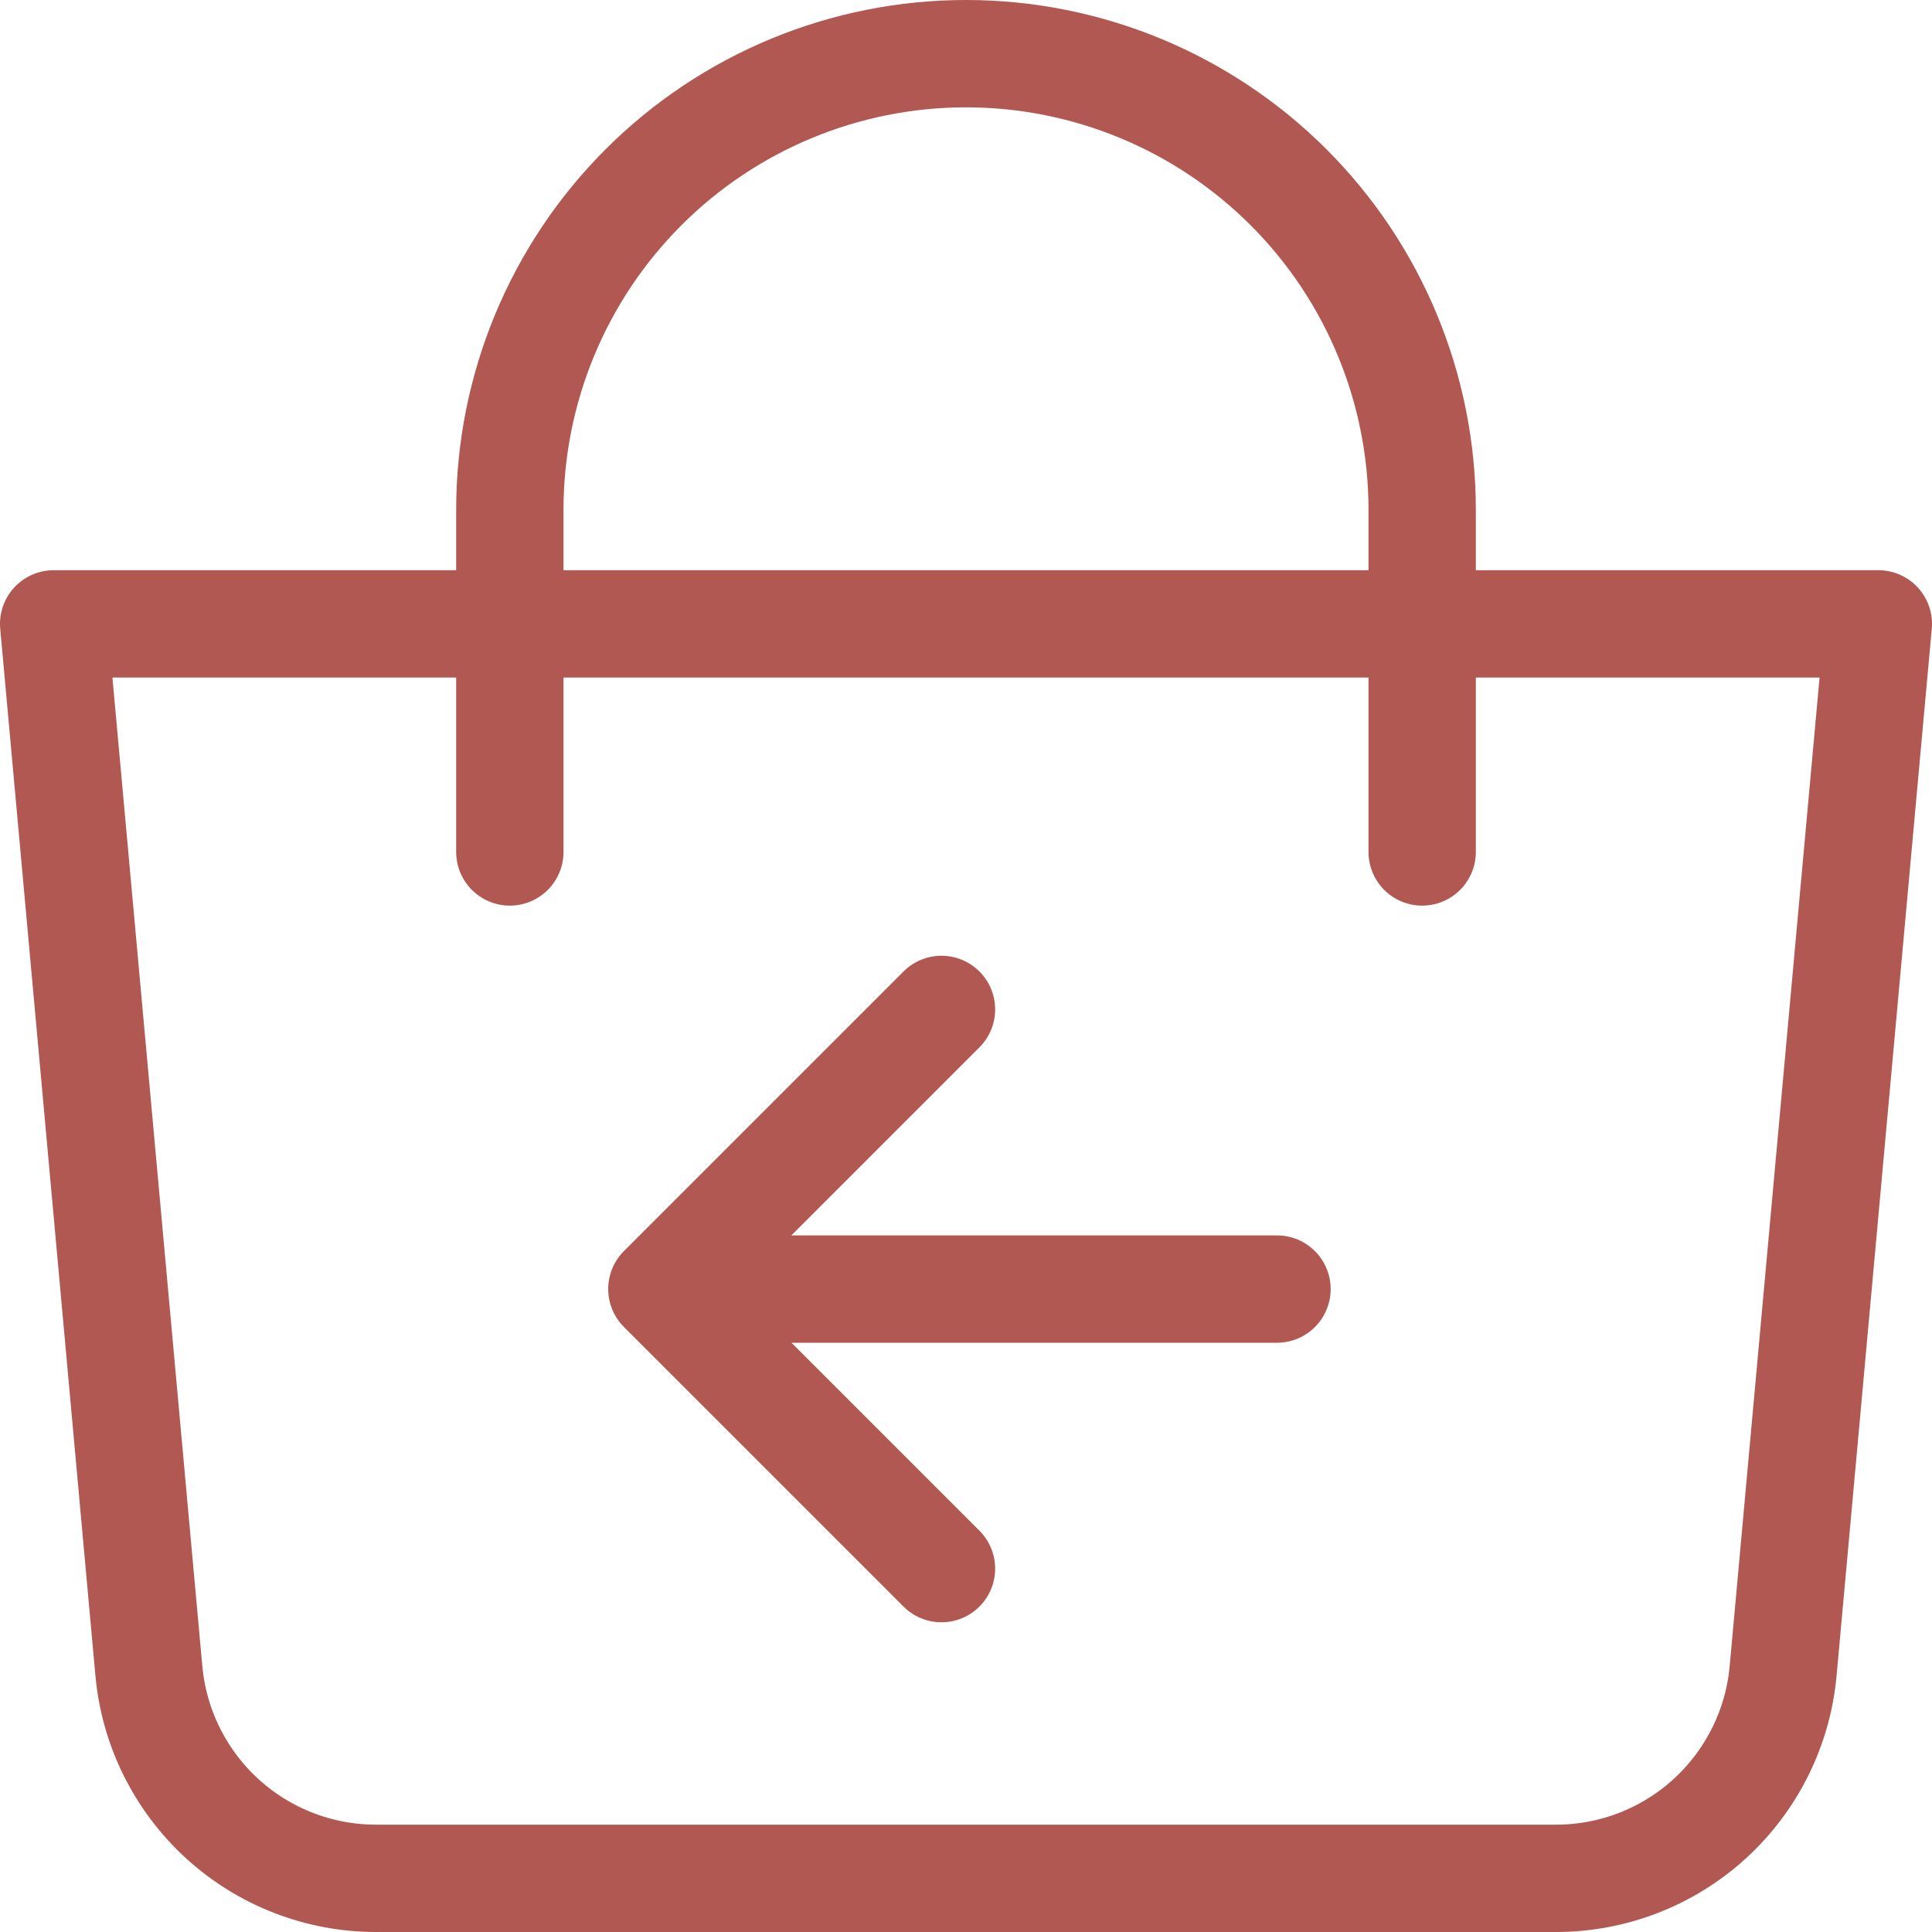 <svg width="36" height="36" viewBox="0 0 36 36" fill="none" xmlns="http://www.w3.org/2000/svg">
<path d="M1 11.625H35L33.226 31.135C33.13 32.191 32.642 33.172 31.86 33.888C31.077 34.603 30.055 35 28.995 35H7.005C5.945 35 4.923 34.603 4.14 33.888C3.358 33.172 2.87 32.191 2.774 31.135L1 11.625Z" stroke="#B25852" stroke-width="2" stroke-linejoin="round"/>
<path d="M9.5 15.875V9.5C9.5 7.246 10.396 5.084 11.99 3.49C13.584 1.896 15.746 1 18 1C20.255 1 22.417 1.896 24.011 3.49C25.605 5.084 26.5 7.246 26.5 9.5V15.875" stroke="#B25852" stroke-width="2" stroke-linecap="round"/>
<path d="M17.543 29.229L12.333 24.019L14.938 21.414L17.543 18.809" stroke="#B25852" stroke-width="2" stroke-linecap="round" stroke-linejoin="round"/>
<path d="M13.463 24.02L23.795 24.02" stroke="#B25852" stroke-width="2" stroke-linecap="round"/>
</svg>
